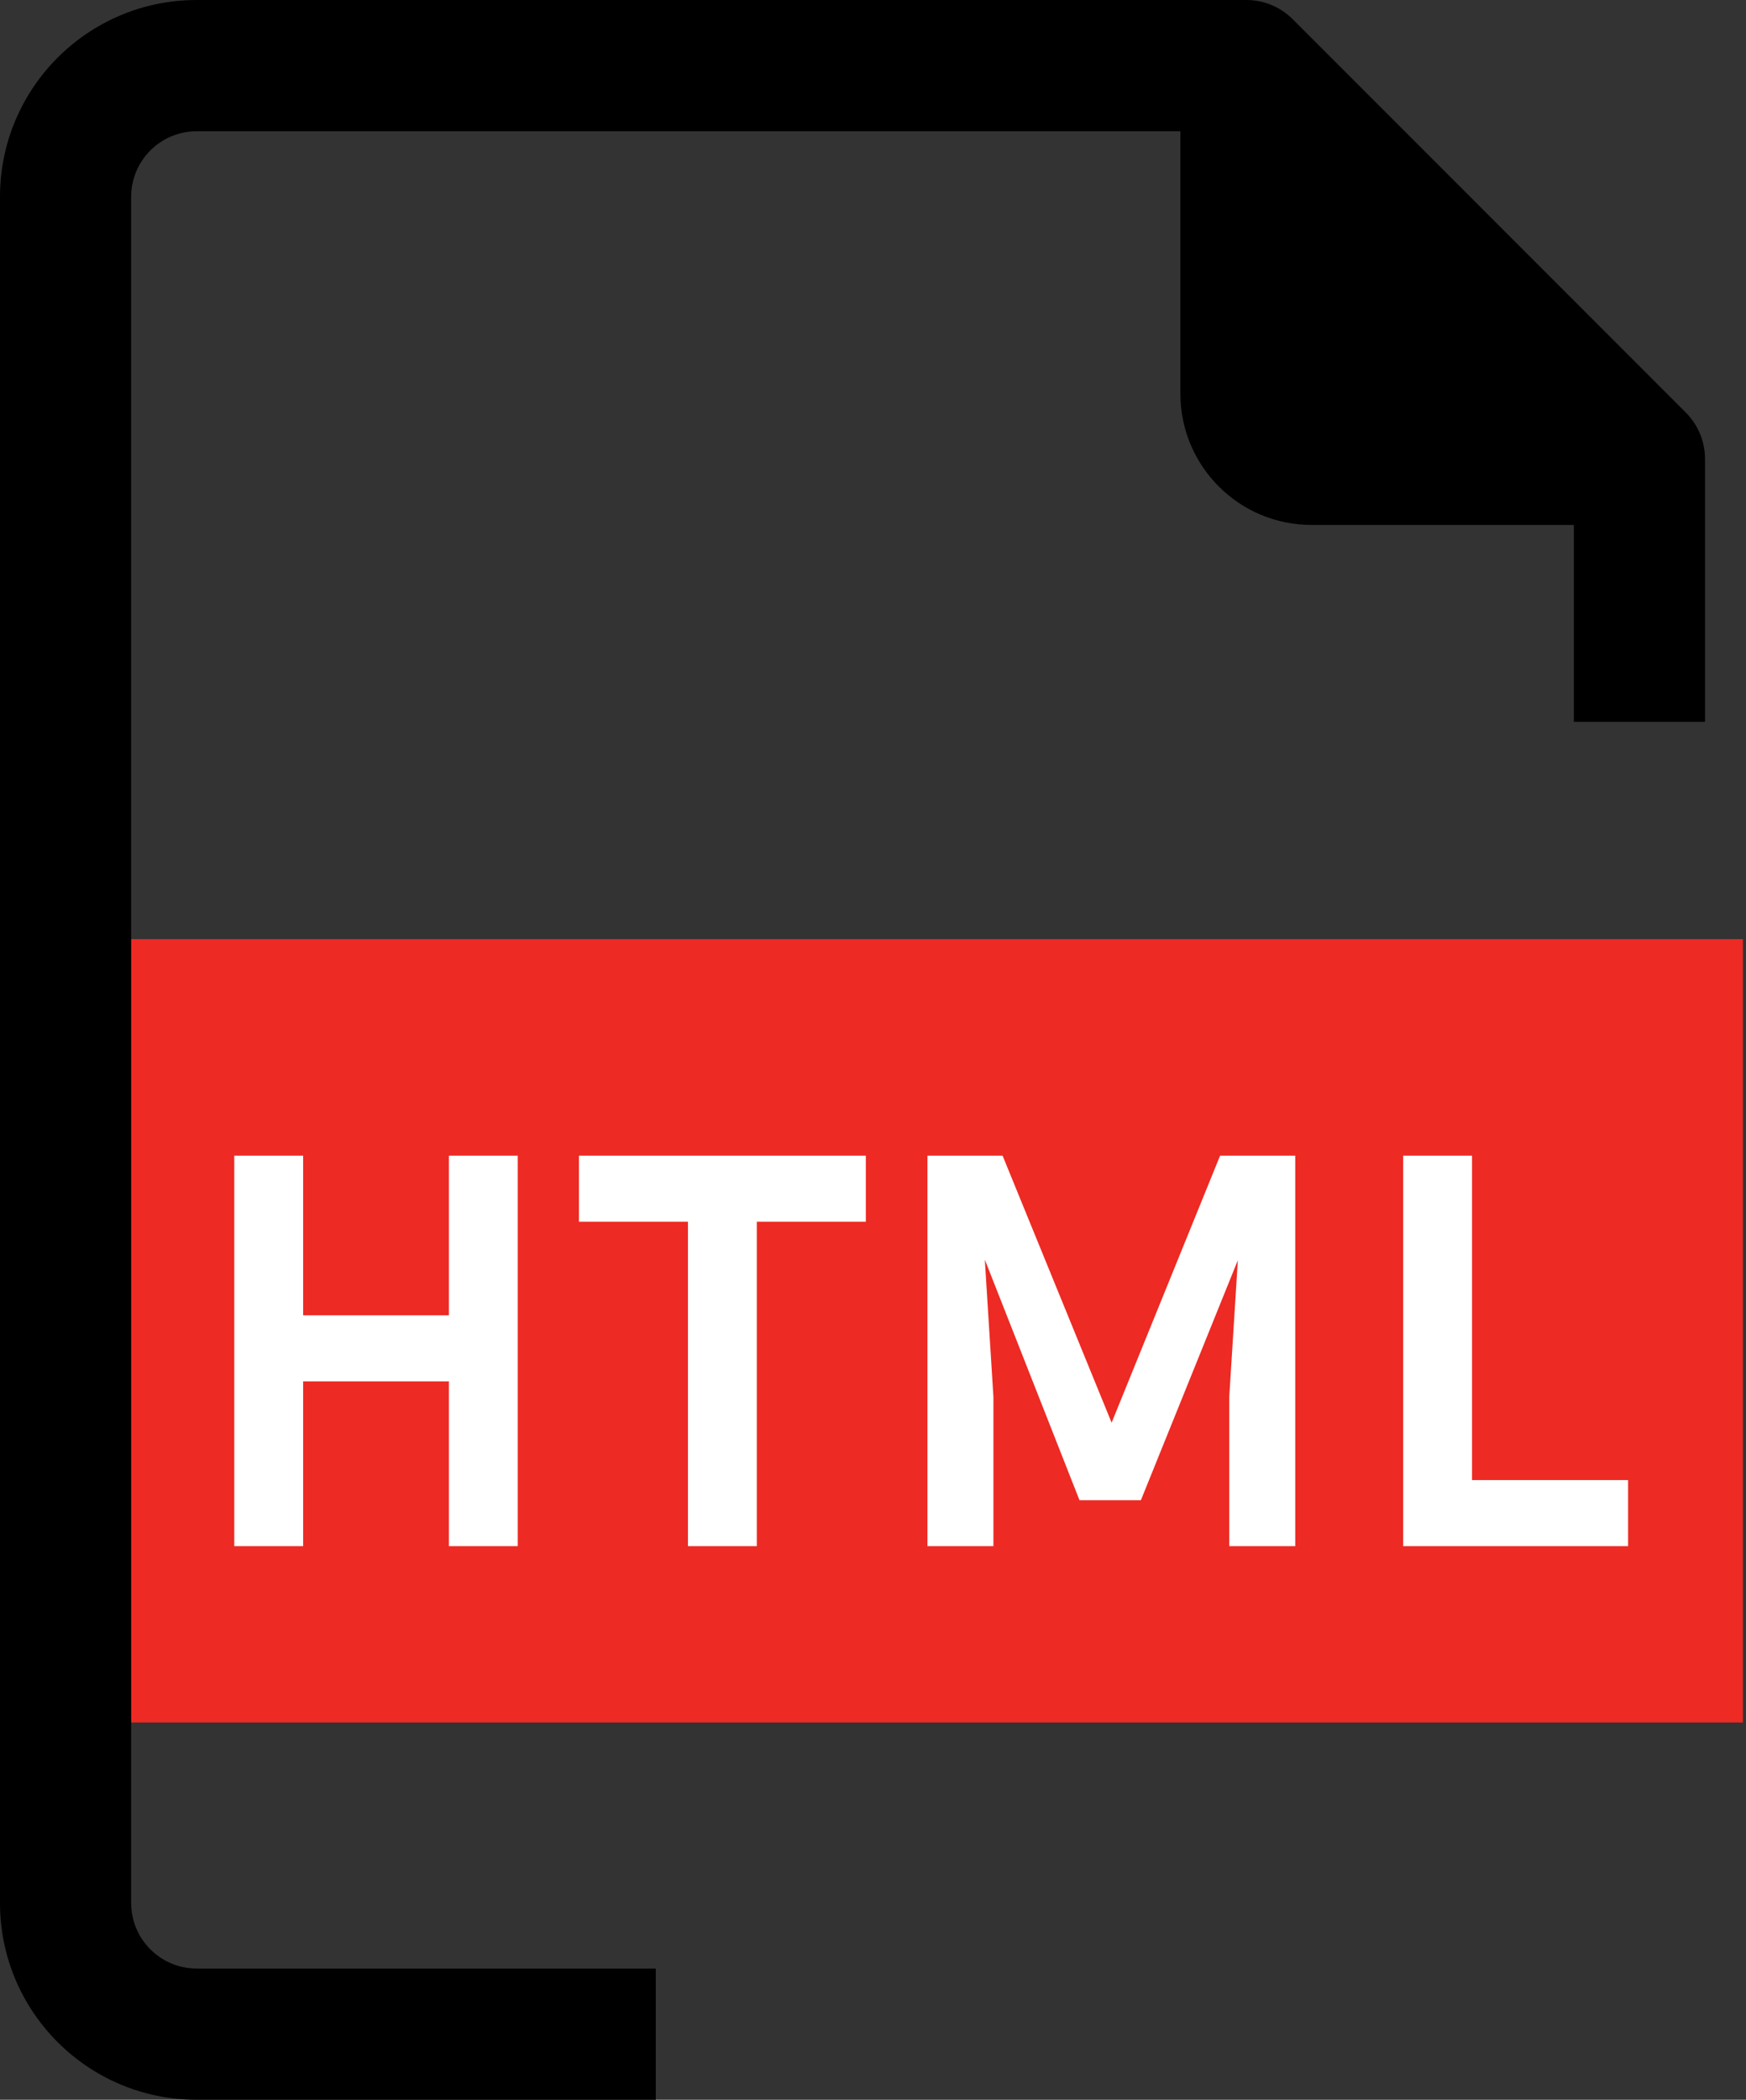 <svg width="426" height="512" viewBox="0 0 426 512" fill="none" xmlns="http://www.w3.org/2000/svg">
<rect x="0" y="0" width="426" height="512" fill="#333333" stroke="none"/>
<path d="M425.24 229H21.24V420H425.24V229Z" fill="#ED2A23"/>
<path d="M32 464V48C32 39.163 39.163 32 48 32H288V96C288 113.673 302.327 128 320 128H384V176H416V112C416.025 107.747 414.355 103.659 411.36 100.64L315.36 4.64C312.341 1.645 308.253 -0.025 304 0H48C21.49 0 0 21.49 0 48V464C0 490.51 21.49 512 48 512H160V480H48C39.164 480 32 472.837 32 464Z" fill="black"/>
<path d="M109.52 377V336.82H73.96V377H57.16V281.8H73.96V320.72H109.52V281.8H126.32V377H109.52ZM141.25 297.9V281.8H211.25V297.9H184.65V377H167.85V297.9H141.25ZM244.621 281.8L271.221 346.9L297.681 281.8H316.021V377H299.921V340.6L302.021 307.28L278.361 365.8H263.381L240.281 307.14L242.381 340.6V377H226.281V281.8H244.621ZM397.235 360.9V377H342.355V281.8H359.155V360.9H397.235Z" fill="white"/>
</svg>
